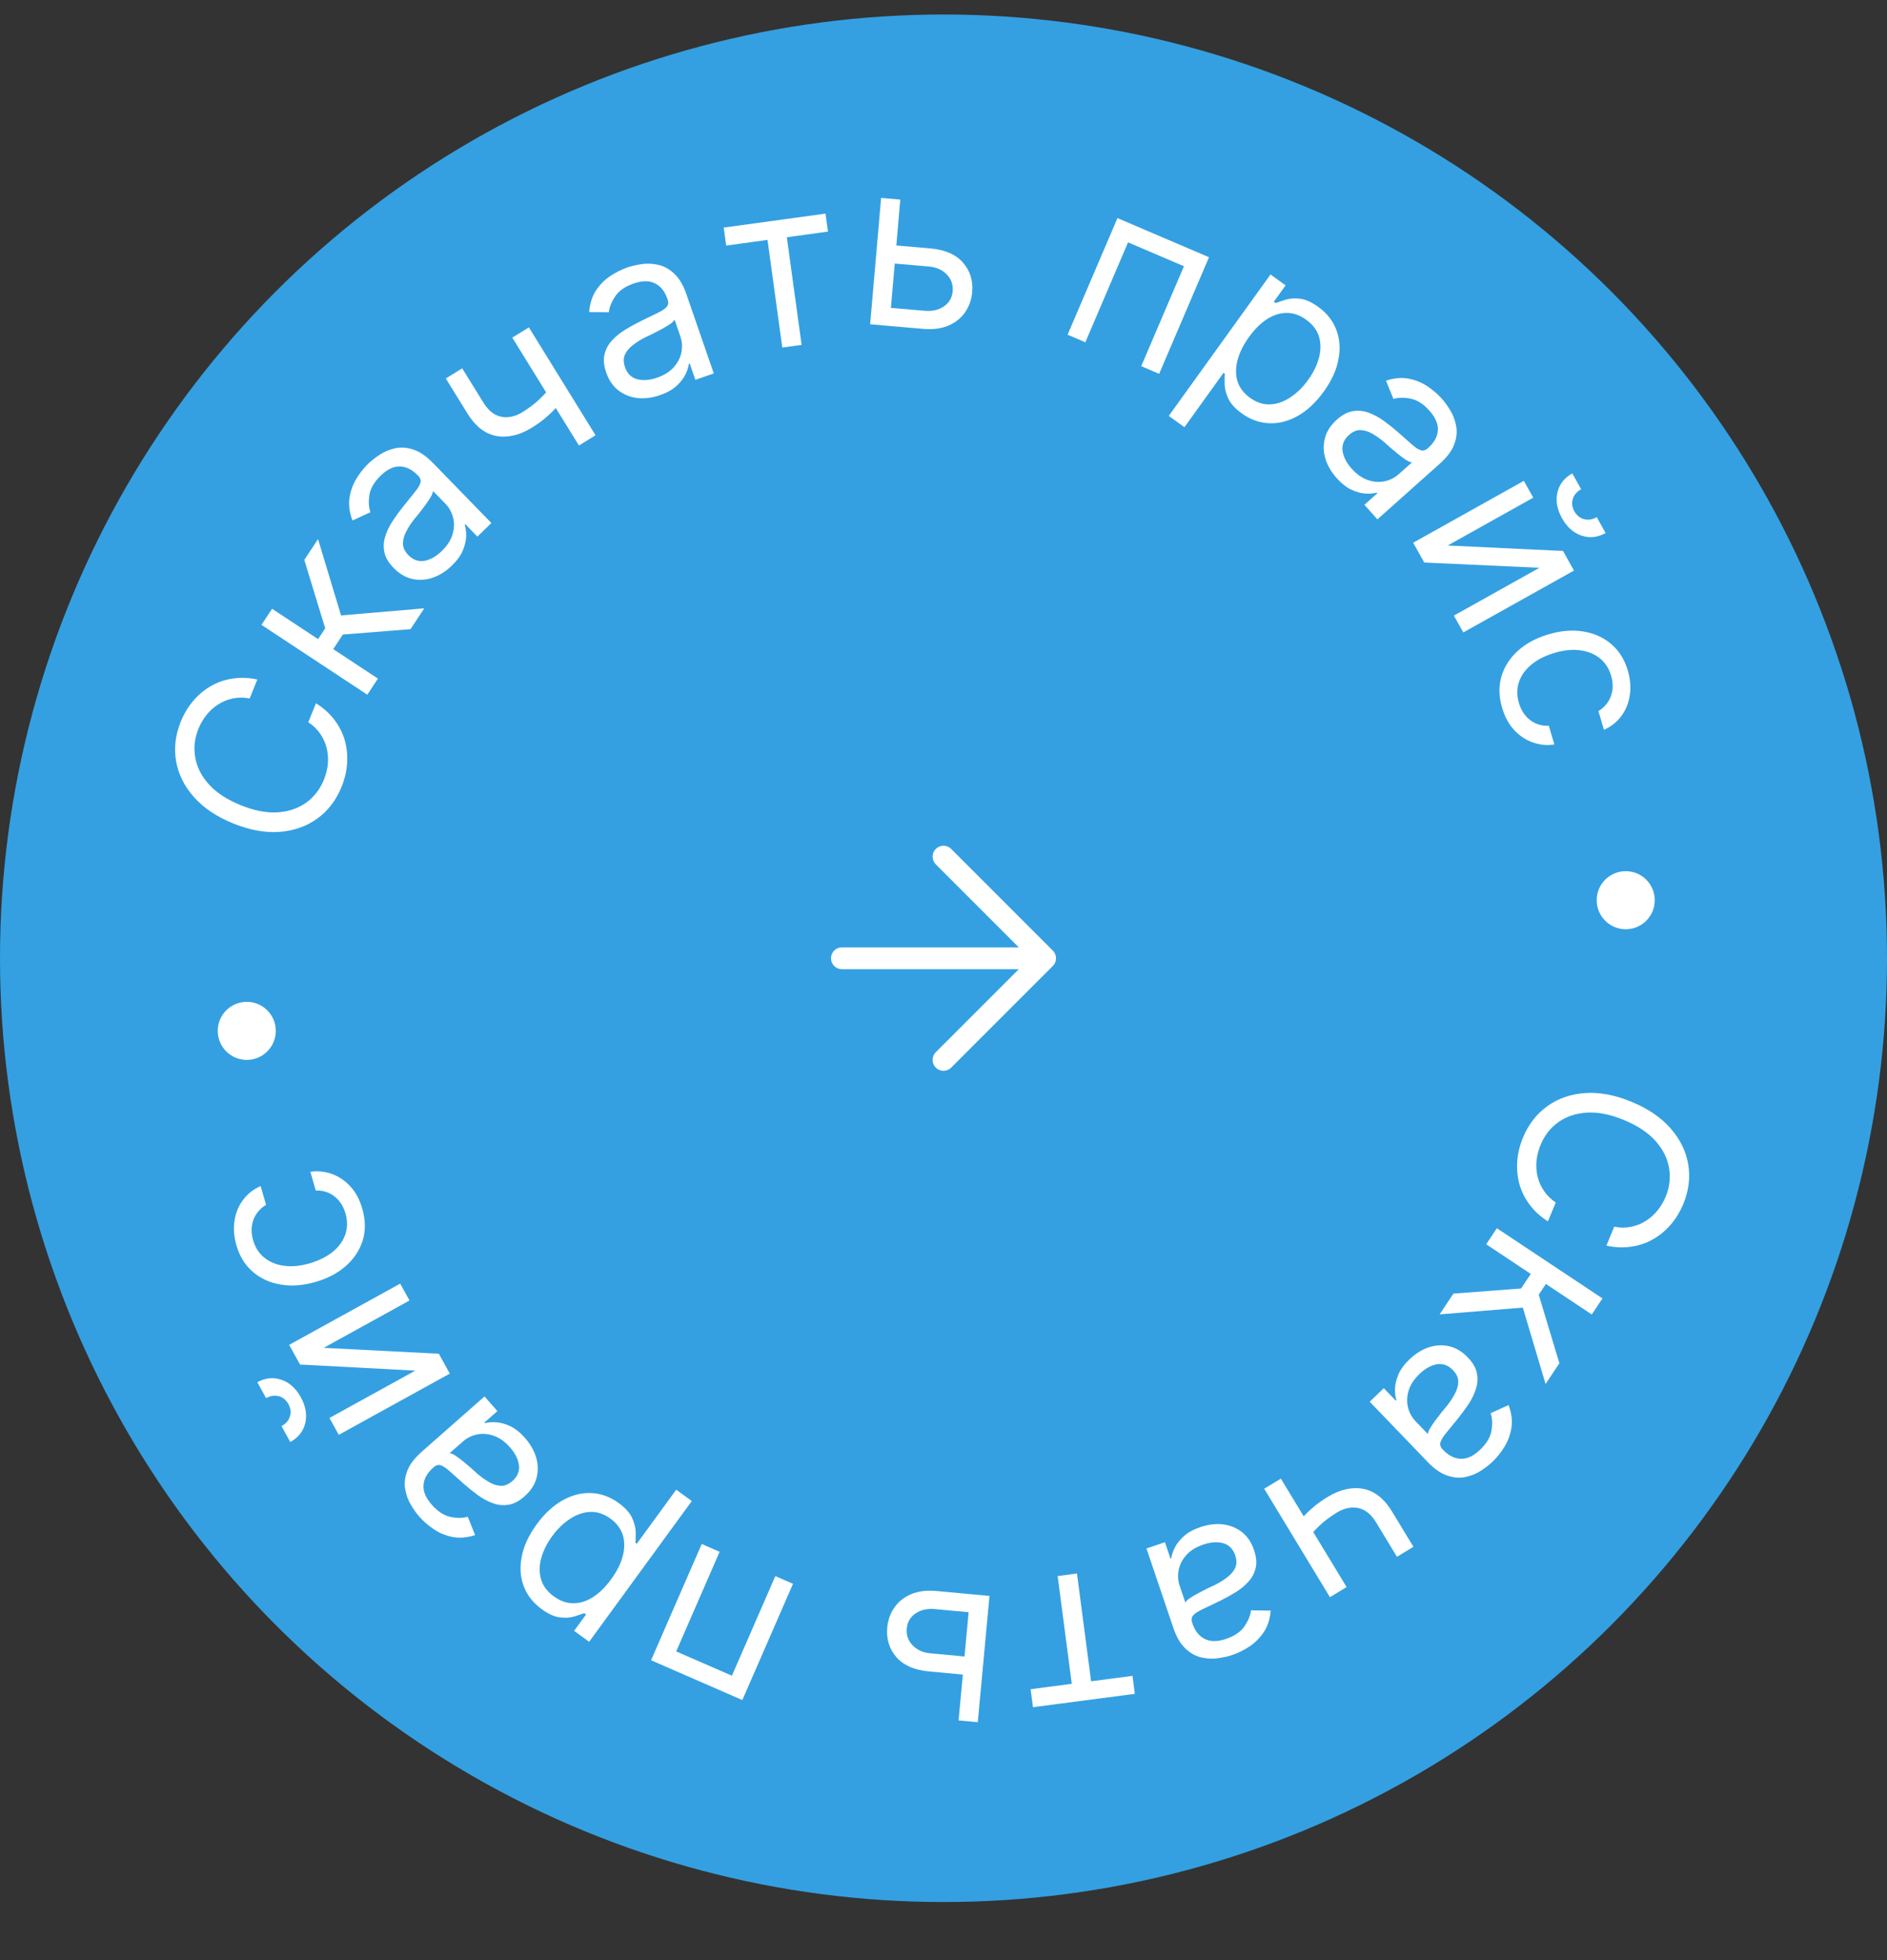 <svg width="130" height="135" viewBox="0 0 130 135" fill="none" xmlns="http://www.w3.org/2000/svg">
<rect x="0" y="0" width="130" height="135" fill="#333333" stroke="none"/>
<circle cx="65" cy="66" r="65" fill="#34A0E1"/>
<path d="M104.921 78.351C105.3 77.437 105.862 76.714 106.606 76.182C107.35 75.65 108.219 75.35 109.211 75.282C110.208 75.216 111.272 75.417 112.403 75.886C113.538 76.356 114.435 76.967 115.094 77.719C115.752 78.471 116.156 79.298 116.307 80.2C116.457 81.103 116.343 82.011 115.965 82.925C115.741 83.464 115.452 83.939 115.096 84.349C114.737 84.765 114.327 85.102 113.864 85.362C113.407 85.623 112.906 85.79 112.363 85.864C111.822 85.945 111.257 85.919 110.669 85.788L111.207 84.489C111.614 84.568 112 84.569 112.363 84.495C112.725 84.424 113.059 84.292 113.365 84.098C113.674 83.91 113.944 83.672 114.176 83.385C114.412 83.1 114.604 82.779 114.752 82.423C115.021 81.773 115.099 81.115 114.986 80.448C114.878 79.783 114.567 79.161 114.052 78.581C113.539 78.008 112.816 77.528 111.883 77.141C110.954 76.757 110.106 76.586 109.338 76.629C108.569 76.677 107.908 76.896 107.357 77.288C106.811 77.682 106.403 78.204 106.134 78.853C105.986 79.209 105.893 79.571 105.854 79.938C105.819 80.307 105.842 80.666 105.923 81.015C106.007 81.371 106.152 81.702 106.358 82.007C106.562 82.317 106.836 82.588 107.179 82.821L106.641 84.12C106.128 83.795 105.708 83.412 105.383 82.973C105.055 82.539 104.82 82.066 104.676 81.556C104.537 81.047 104.488 80.519 104.529 79.972C104.567 79.43 104.698 78.89 104.921 78.351Z" fill="white"/>
<path d="M103.123 84.592L110.397 89.427L109.662 90.533L106.5 88.432L106.007 89.173L107.43 93.891L106.479 95.322L104.911 90.059L99.179 90.526L100.13 89.095L104.793 88.742L105.459 87.74L102.388 85.698L103.123 84.592Z" fill="white"/>
<path d="M97.105 93.622C97.503 93.239 97.938 92.966 98.409 92.802C98.883 92.641 99.355 92.614 99.825 92.719C100.294 92.824 100.726 93.081 101.119 93.49C101.466 93.85 101.674 94.21 101.745 94.568C101.819 94.931 101.799 95.29 101.685 95.645C101.571 96.007 101.402 96.357 101.178 96.696C100.951 97.037 100.708 97.368 100.452 97.687C100.116 98.104 99.842 98.44 99.631 98.693C99.416 98.951 99.285 99.164 99.237 99.332C99.186 99.504 99.234 99.667 99.382 99.821L99.415 99.855C99.801 100.257 100.212 100.462 100.646 100.47C101.081 100.486 101.521 100.279 101.968 99.849C102.426 99.409 102.689 98.961 102.756 98.505C102.828 98.054 102.806 97.663 102.691 97.333L103.928 96.771C104.132 97.313 104.199 97.823 104.131 98.3C104.059 98.781 103.903 99.22 103.663 99.617C103.42 100.018 103.14 100.37 102.825 100.673C102.622 100.868 102.366 101.067 102.056 101.271C101.75 101.479 101.401 101.627 101.009 101.715C100.616 101.81 100.195 101.786 99.745 101.641C99.294 101.503 98.829 101.184 98.349 100.685L94.363 96.541L95.332 95.609L96.155 96.465L96.2 96.422C96.134 96.225 96.102 95.974 96.104 95.669C96.11 95.367 96.186 95.037 96.333 94.678C96.48 94.328 96.737 93.975 97.105 93.622ZM97.793 94.63C97.41 94.998 97.159 95.383 97.041 95.786C96.923 96.189 96.91 96.574 97.002 96.94C97.098 97.311 97.27 97.625 97.519 97.884L98.375 98.774C98.37 98.685 98.416 98.554 98.516 98.379C98.615 98.211 98.74 98.026 98.891 97.823C99.038 97.623 99.186 97.43 99.333 97.245C99.484 97.064 99.605 96.919 99.695 96.81C99.914 96.535 100.097 96.255 100.242 95.97C100.391 95.689 100.465 95.413 100.463 95.14C100.457 94.871 100.335 94.613 100.097 94.365C99.775 94.031 99.408 93.897 98.994 93.962C98.58 94.035 98.18 94.258 97.793 94.63Z" fill="white"/>
<path d="M91.621 110.003L87.093 102.534L88.242 101.838L92.77 109.306L91.621 110.003ZM89.899 106.168L89.251 105.099C89.453 104.849 89.659 104.608 89.872 104.376C90.087 104.148 90.323 103.929 90.579 103.719C90.835 103.508 91.133 103.301 91.471 103.096C92.317 102.583 93.134 102.398 93.922 102.542C94.708 102.693 95.375 103.226 95.924 104.142L97.374 106.533L96.239 107.222L94.788 104.83C94.555 104.454 94.291 104.185 93.997 104.022C93.701 103.866 93.393 103.804 93.07 103.834C92.748 103.865 92.431 103.975 92.119 104.164C91.634 104.459 91.222 104.769 90.884 105.096C90.542 105.425 90.213 105.783 89.899 106.168Z" fill="white"/>
<path d="M82.707 105.175C83.229 104.998 83.739 104.935 84.235 104.987C84.733 105.044 85.171 105.22 85.552 105.515C85.932 105.81 86.213 106.226 86.395 106.764C86.555 107.237 86.591 107.651 86.502 108.006C86.415 108.365 86.244 108.681 85.99 108.954C85.733 109.234 85.431 109.479 85.084 109.69C84.733 109.902 84.373 110.098 84.005 110.278C83.523 110.512 83.133 110.699 82.834 110.839C82.53 110.98 82.32 111.117 82.206 111.25C82.086 111.384 82.061 111.552 82.129 111.754L82.144 111.798C82.323 112.326 82.607 112.686 82.996 112.879C83.383 113.078 83.869 113.078 84.457 112.88C85.058 112.676 85.487 112.382 85.742 111.999C85.999 111.621 86.145 111.258 86.182 110.91L87.541 110.929C87.494 111.505 87.338 111.995 87.073 112.398C86.803 112.803 86.475 113.134 86.089 113.391C85.699 113.65 85.296 113.849 84.882 113.989C84.615 114.08 84.299 114.151 83.931 114.204C83.566 114.261 83.187 114.247 82.795 114.16C82.399 114.079 82.028 113.877 81.683 113.555C81.334 113.238 81.048 112.752 80.826 112.096L78.983 106.649L80.255 106.219L80.636 107.343L80.695 107.323C80.719 107.117 80.797 106.877 80.929 106.601C81.063 106.33 81.273 106.064 81.558 105.802C81.84 105.548 82.223 105.338 82.707 105.175ZM82.9 106.379C82.397 106.55 82.006 106.792 81.727 107.106C81.449 107.42 81.273 107.763 81.201 108.134C81.13 108.51 81.152 108.868 81.267 109.208L81.663 110.377C81.696 110.295 81.794 110.196 81.958 110.08C82.119 109.97 82.311 109.856 82.535 109.736C82.753 109.618 82.969 109.507 83.18 109.402C83.394 109.302 83.565 109.222 83.693 109.163C84.009 109.006 84.293 108.83 84.546 108.635C84.8 108.444 84.984 108.225 85.099 107.978C85.208 107.732 85.207 107.446 85.097 107.12C84.948 106.681 84.673 106.403 84.27 106.287C83.865 106.176 83.408 106.207 82.9 106.379Z" fill="white"/>
<path d="M78.02 115.422L78.182 116.661L71.164 117.581L71.001 116.342L73.837 115.97L72.864 108.549L74.196 108.375L75.169 115.796L78.02 115.422Z" fill="white"/>
<path d="M66.504 115.349L64.014 115.118C62.997 115.028 62.243 114.699 61.752 114.131C61.261 113.562 61.052 112.881 61.126 112.088C61.174 111.569 61.34 111.108 61.623 110.706C61.901 110.308 62.284 110.003 62.775 109.793C63.265 109.587 63.849 109.516 64.529 109.579L68.169 109.917L67.362 118.614L66.039 118.491L66.731 111.039L64.413 110.824C63.889 110.775 63.446 110.872 63.083 111.116C62.715 111.364 62.511 111.709 62.47 112.15C62.427 112.611 62.563 113.003 62.878 113.325C63.188 113.647 63.606 113.83 64.13 113.873L66.619 114.104L66.504 115.349Z" fill="white"/>
<path d="M54.632 109.082L51.141 117.089L44.853 114.348L48.344 106.341L49.576 106.878L46.585 113.739L50.423 115.412L53.414 108.552L54.632 109.082Z" fill="white"/>
<path d="M47.659 103.383L40.587 113.077L39.552 112.322L40.371 111.198L40.245 111.106C40.076 111.17 39.851 111.244 39.57 111.329C39.286 111.419 38.954 111.441 38.574 111.396C38.194 111.351 37.775 111.161 37.316 110.826C36.723 110.393 36.31 109.863 36.078 109.236C35.843 108.613 35.798 107.936 35.945 107.205C36.084 106.475 36.424 105.74 36.964 104.999C37.507 104.254 38.106 103.699 38.761 103.332C39.412 102.969 40.072 102.802 40.74 102.832C41.409 102.862 42.037 103.091 42.626 103.521C43.077 103.85 43.383 104.189 43.546 104.54C43.706 104.895 43.789 105.224 43.795 105.525C43.798 105.83 43.794 106.075 43.781 106.259L43.87 106.324L46.586 102.6L47.659 103.383ZM42.056 104.594C41.606 104.266 41.142 104.111 40.664 104.13C40.183 104.153 39.718 104.313 39.269 104.611C38.815 104.905 38.406 105.303 38.04 105.804C37.678 106.3 37.427 106.804 37.287 107.314C37.147 107.824 37.142 108.308 37.273 108.764C37.4 109.218 37.693 109.612 38.151 109.946C38.593 110.269 39.045 110.427 39.506 110.422C39.965 110.421 40.417 110.278 40.865 109.992C41.305 109.707 41.718 109.299 42.105 108.769C42.492 108.239 42.756 107.713 42.898 107.191C43.037 106.674 43.042 106.19 42.912 105.741C42.775 105.293 42.489 104.911 42.056 104.594Z" fill="white"/>
<path d="M36.176 99.046C36.541 99.46 36.795 99.906 36.938 100.384C37.078 100.865 37.085 101.338 36.959 101.802C36.834 102.266 36.558 102.686 36.132 103.061C35.757 103.392 35.389 103.584 35.027 103.639C34.662 103.697 34.304 103.661 33.955 103.532C33.597 103.403 33.255 103.218 32.927 102.98C32.595 102.738 32.276 102.481 31.968 102.211C31.566 101.857 31.243 101.569 30.999 101.347C30.751 101.121 30.544 100.98 30.378 100.925C30.208 100.867 30.043 100.908 29.883 101.049L29.848 101.08C29.43 101.448 29.207 101.849 29.179 102.283C29.144 102.716 29.332 103.165 29.741 103.63C30.161 104.107 30.597 104.39 31.049 104.477C31.497 104.568 31.889 104.564 32.224 104.463L32.731 105.724C32.181 105.903 31.668 105.948 31.194 105.859C30.717 105.766 30.285 105.591 29.899 105.334C29.51 105.073 29.17 104.779 28.881 104.451C28.695 104.239 28.507 103.975 28.317 103.656C28.123 103.342 27.991 102.986 27.92 102.591C27.841 102.194 27.885 101.775 28.049 101.331C28.207 100.887 28.545 100.436 29.065 99.978L33.38 96.178L34.268 97.186L33.377 97.971L33.418 98.018C33.618 97.961 33.87 97.94 34.175 97.956C34.477 97.975 34.803 98.065 35.154 98.228C35.498 98.39 35.839 98.662 36.176 99.046ZM35.139 99.688C34.788 99.29 34.414 99.022 34.017 98.886C33.619 98.751 33.236 98.721 32.865 98.797C32.491 98.876 32.169 99.035 31.9 99.273L30.973 100.088C31.062 100.087 31.192 100.139 31.362 100.246C31.525 100.352 31.705 100.485 31.901 100.645C32.094 100.802 32.28 100.957 32.458 101.113C32.633 101.271 32.772 101.398 32.877 101.493C33.143 101.724 33.415 101.919 33.693 102.076C33.966 102.238 34.24 102.323 34.512 102.333C34.781 102.339 35.045 102.229 35.303 102.001C35.65 101.695 35.801 101.334 35.753 100.917C35.698 100.501 35.494 100.091 35.139 99.688Z" fill="white"/>
<path d="M28.609 94.4L20.668 93.98L19.921 92.625L27.57 88.407L28.211 89.57L22.3 92.83L30.233 93.237L30.988 94.605L23.339 98.823L22.698 97.66L28.609 94.4ZM20.724 96.233C21.061 96.844 21.164 97.435 21.033 98.007C20.895 98.577 20.551 99.014 19.999 99.318L19.395 98.223C19.692 98.06 19.884 97.838 19.973 97.557C20.062 97.276 20.027 96.992 19.869 96.704C19.71 96.417 19.489 96.236 19.203 96.161C18.919 96.086 18.628 96.131 18.331 96.294L17.728 95.2C18.279 94.895 18.834 94.839 19.392 95.031C19.943 95.221 20.387 95.621 20.724 96.233Z" fill="white"/>
<path d="M24.96 83.25C25.184 84.03 25.194 84.759 24.988 85.437C24.776 86.11 24.389 86.696 23.827 87.194C23.265 87.686 22.566 88.053 21.73 88.294C20.874 88.54 20.075 88.6 19.334 88.472C18.587 88.346 17.948 88.053 17.414 87.594C16.88 87.13 16.503 86.52 16.286 85.765C16.116 85.174 16.073 84.612 16.157 84.078C16.236 83.54 16.429 83.065 16.738 82.65C17.046 82.231 17.452 81.911 17.957 81.689L18.329 82.981C18.093 83.119 17.886 83.306 17.71 83.541C17.534 83.776 17.419 84.053 17.364 84.373C17.303 84.688 17.328 85.036 17.437 85.417C17.581 85.917 17.838 86.317 18.206 86.618C18.575 86.918 19.027 87.105 19.563 87.178C20.094 87.253 20.677 87.199 21.313 87.016C21.958 86.83 22.494 86.564 22.921 86.219C23.342 85.876 23.631 85.478 23.788 85.026C23.944 84.569 23.949 84.088 23.803 83.583C23.658 83.077 23.403 82.682 23.039 82.396C22.67 82.112 22.241 81.979 21.753 81.995L21.381 80.703C21.896 80.631 22.393 80.683 22.872 80.859C23.35 81.03 23.774 81.317 24.145 81.72C24.509 82.119 24.781 82.629 24.96 83.25Z" fill="white"/>
<path d="M23.531 54.193C23.16 55.11 22.603 55.838 21.863 56.375C21.122 56.912 20.256 57.218 19.265 57.294C18.268 57.368 17.203 57.175 16.069 56.715C14.929 56.253 14.028 55.649 13.364 54.902C12.7 54.155 12.29 53.331 12.132 52.43C11.975 51.529 12.082 50.62 12.454 49.703C12.673 49.162 12.959 48.685 13.312 48.272C13.667 47.854 14.075 47.513 14.536 47.25C14.991 46.985 15.491 46.814 16.034 46.736C16.574 46.652 17.139 46.673 17.728 46.799L17.2 48.103C16.792 48.027 16.406 48.028 16.043 48.106C15.682 48.179 15.349 48.314 15.045 48.51C14.737 48.7 14.469 48.94 14.239 49.229C14.005 49.516 13.815 49.838 13.67 50.196C13.406 50.847 13.333 51.506 13.451 52.172C13.564 52.836 13.88 53.456 14.399 54.032C14.916 54.601 15.643 55.075 16.579 55.455C17.511 55.833 18.36 55.997 19.127 55.949C19.896 55.895 20.555 55.67 21.104 55.275C21.647 54.877 22.051 54.352 22.315 53.7C22.46 53.343 22.55 52.981 22.587 52.613C22.619 52.244 22.593 51.885 22.509 51.537C22.423 51.181 22.276 50.852 22.067 50.548C21.861 50.239 21.585 49.97 21.239 49.74L21.768 48.437C22.284 48.759 22.706 49.138 23.035 49.575C23.366 50.007 23.605 50.477 23.752 50.987C23.895 51.494 23.948 52.022 23.912 52.569C23.877 53.111 23.75 53.653 23.531 54.193Z" fill="white"/>
<path d="M25.304 47.846L18.013 43.037L18.744 41.928L21.914 44.019L22.404 43.276L20.964 38.563L21.91 37.129L23.496 42.386L29.227 41.898L28.281 43.333L23.619 43.703L22.957 44.707L26.035 46.738L25.304 47.846Z" fill="white"/>
<path d="M31.127 38.957C30.732 39.342 30.299 39.618 29.829 39.784C29.355 39.947 28.883 39.978 28.413 39.876C27.943 39.773 27.51 39.519 27.114 39.112C26.765 38.754 26.555 38.395 26.482 38.037C26.406 37.675 26.424 37.316 26.536 36.961C26.647 36.597 26.814 36.246 27.036 35.907C27.262 35.563 27.502 35.232 27.757 34.911C28.09 34.492 28.362 34.155 28.572 33.9C28.785 33.641 28.915 33.428 28.962 33.259C29.012 33.086 28.962 32.924 28.814 32.771L28.781 32.737C28.392 32.338 27.981 32.135 27.546 32.129C27.112 32.116 26.672 32.325 26.228 32.758C25.773 33.201 25.512 33.65 25.447 34.106C25.379 34.558 25.403 34.949 25.52 35.278L24.286 35.847C24.079 35.306 24.009 34.797 24.074 34.319C24.143 33.838 24.297 33.398 24.534 33C24.776 32.598 25.053 32.244 25.366 31.939C25.568 31.743 25.823 31.542 26.131 31.336C26.436 31.127 26.785 30.977 27.176 30.887C27.568 30.789 27.989 30.811 28.441 30.953C28.892 31.088 29.359 31.404 29.842 31.901L33.852 36.022L32.889 36.959L32.061 36.108L32.016 36.151C32.083 36.347 32.117 36.598 32.116 36.904C32.112 37.206 32.038 37.536 31.893 37.895C31.748 38.247 31.493 38.601 31.127 38.957ZM30.434 37.953C30.814 37.582 31.063 37.195 31.179 36.792C31.295 36.388 31.305 36.003 31.211 35.638C31.113 35.268 30.939 34.954 30.688 34.697L29.827 33.812C29.833 33.901 29.787 34.032 29.689 34.208C29.591 34.376 29.467 34.562 29.317 34.766C29.17 34.967 29.024 35.16 28.878 35.346C28.728 35.528 28.608 35.674 28.518 35.783C28.301 36.06 28.12 36.341 27.977 36.627C27.829 36.908 27.757 37.185 27.761 37.458C27.768 37.727 27.892 37.984 28.131 38.231C28.455 38.563 28.823 38.695 29.237 38.627C29.65 38.552 30.049 38.327 30.434 37.953Z" fill="white"/>
<path d="M36.436 22.548L41.028 29.978L39.885 30.684L35.293 23.254L36.436 22.548ZM38.191 26.368L38.848 27.431C38.648 27.683 38.444 27.926 38.233 28.16C38.02 28.39 37.786 28.611 37.532 28.823C37.277 29.035 36.981 29.246 36.645 29.454C35.803 29.974 34.988 30.165 34.199 30.028C33.412 29.884 32.74 29.357 32.183 28.445L30.713 26.066L31.842 25.368L33.313 27.747C33.55 28.121 33.816 28.388 34.111 28.549C34.408 28.702 34.717 28.762 35.039 28.728C35.361 28.695 35.678 28.582 35.988 28.39C36.471 28.092 36.88 27.778 37.215 27.448C37.554 27.116 37.88 26.756 38.191 26.368Z" fill="white"/>
<path d="M45.459 27.219C44.937 27.399 44.428 27.464 43.932 27.415C43.434 27.361 42.994 27.188 42.612 26.896C42.23 26.603 41.946 26.189 41.761 25.652C41.598 25.18 41.56 24.766 41.646 24.411C41.731 24.051 41.9 23.733 42.153 23.459C42.408 23.178 42.709 22.931 43.054 22.718C43.404 22.503 43.763 22.305 44.13 22.123C44.61 21.886 44.999 21.697 45.297 21.555C45.6 21.412 45.809 21.274 45.923 21.141C46.042 21.006 46.066 20.838 45.997 20.636L45.981 20.592C45.799 20.065 45.513 19.706 45.122 19.516C44.735 19.319 44.248 19.322 43.662 19.524C43.062 19.732 42.635 20.028 42.382 20.413C42.127 20.793 41.983 21.156 41.949 21.504L40.59 21.494C40.633 20.917 40.786 20.426 41.049 20.022C41.316 19.615 41.642 19.282 42.026 19.023C42.416 18.762 42.817 18.56 43.23 18.417C43.496 18.325 43.813 18.252 44.179 18.197C44.544 18.137 44.923 18.15 45.316 18.234C45.712 18.312 46.084 18.512 46.432 18.833C46.783 19.147 47.071 19.631 47.297 20.286L49.174 25.721L47.904 26.16L47.516 25.037L47.457 25.058C47.434 25.264 47.358 25.505 47.227 25.782C47.095 26.053 46.887 26.32 46.603 26.584C46.323 26.84 45.941 27.052 45.459 27.219ZM45.258 26.015C45.761 25.842 46.15 25.597 46.426 25.281C46.703 24.965 46.877 24.622 46.947 24.25C47.015 23.874 46.991 23.516 46.873 23.176L46.471 22.009C46.439 22.092 46.341 22.192 46.178 22.309C46.017 22.42 45.826 22.535 45.603 22.656C45.385 22.776 45.171 22.888 44.959 22.994C44.746 23.095 44.576 23.176 44.448 23.237C44.133 23.395 43.85 23.573 43.599 23.77C43.346 23.962 43.163 24.182 43.05 24.43C42.942 24.677 42.944 24.962 43.057 25.287C43.208 25.726 43.485 26.002 43.888 26.116C44.294 26.224 44.751 26.19 45.258 26.015Z" fill="white"/>
<path d="M50.029 16.913L49.859 15.675L56.871 14.713L57.041 15.951L54.208 16.34L55.225 23.755L53.894 23.937L52.877 16.522L50.029 16.913Z" fill="white"/>
<path d="M61.579 16.892L64.069 17.108C65.087 17.192 65.843 17.516 66.338 18.082C66.832 18.647 67.045 19.327 66.976 20.121C66.931 20.64 66.768 21.101 66.487 21.506C66.212 21.905 65.83 22.212 65.341 22.426C64.853 22.634 64.268 22.709 63.589 22.65L59.946 22.334L60.701 13.633L62.024 13.747L61.377 21.204L63.697 21.405C64.221 21.45 64.663 21.35 65.025 21.104C65.391 20.854 65.594 20.508 65.632 20.067C65.672 19.605 65.534 19.214 65.216 18.894C64.904 18.574 64.486 18.394 63.961 18.354L61.471 18.138L61.579 16.892Z" fill="white"/>
<path d="M73.55 23.052L76.984 15.021L83.291 17.717L79.857 25.748L78.622 25.22L81.564 18.338L77.714 16.692L74.771 23.574L73.55 23.052Z" fill="white"/>
<path d="M80.52 28.646L87.528 18.905L88.568 19.653L87.756 20.782L87.883 20.873C88.051 20.809 88.276 20.733 88.557 20.646C88.84 20.555 89.172 20.53 89.552 20.573C89.932 20.615 90.353 20.802 90.814 21.134C91.41 21.563 91.826 22.09 92.062 22.716C92.302 23.337 92.351 24.014 92.209 24.746C92.075 25.477 91.74 26.214 91.204 26.959C90.666 27.707 90.071 28.267 89.419 28.638C88.77 29.005 88.111 29.176 87.443 29.151C86.774 29.126 86.144 28.9 85.552 28.474C85.1 28.149 84.791 27.811 84.626 27.461C84.463 27.107 84.378 26.78 84.37 26.479C84.365 26.174 84.368 25.929 84.379 25.744L84.29 25.68L81.599 29.422L80.52 28.646ZM86.115 27.397C86.568 27.723 87.033 27.875 87.511 27.852C87.992 27.826 88.456 27.663 88.903 27.362C89.354 27.065 89.761 26.664 90.123 26.161C90.482 25.662 90.73 25.157 90.866 24.646C91.003 24.135 91.004 23.651 90.87 23.196C90.74 22.743 90.445 22.351 89.984 22.019C89.54 21.7 89.088 21.544 88.626 21.552C88.168 21.556 87.716 21.703 87.271 21.992C86.832 22.28 86.422 22.69 86.039 23.223C85.655 23.756 85.394 24.284 85.256 24.806C85.12 25.325 85.119 25.808 85.252 26.256C85.392 26.704 85.68 27.084 86.115 27.397Z" fill="white"/>
<path d="M92.079 32.919C91.711 32.507 91.455 32.063 91.309 31.586C91.166 31.105 91.157 30.633 91.279 30.168C91.402 29.702 91.675 29.281 92.099 28.903C92.472 28.57 92.839 28.376 93.2 28.319C93.565 28.259 93.923 28.292 94.273 28.419C94.631 28.547 94.975 28.729 95.304 28.965C95.637 29.206 95.959 29.46 96.268 29.729C96.672 30.08 96.997 30.366 97.242 30.587C97.491 30.811 97.699 30.95 97.866 31.004C98.036 31.062 98.201 31.02 98.36 30.878L98.395 30.846C98.811 30.476 99.031 30.073 99.056 29.639C99.088 29.206 98.898 28.758 98.486 28.295C98.063 27.821 97.625 27.541 97.173 27.456C96.724 27.368 96.332 27.375 95.998 27.478L95.484 26.22C96.033 26.037 96.545 25.989 97.019 26.075C97.497 26.165 97.93 26.338 98.318 26.592C98.709 26.851 99.05 27.143 99.341 27.47C99.528 27.68 99.718 27.943 99.91 28.261C100.106 28.574 100.24 28.929 100.314 29.324C100.394 29.72 100.354 30.14 100.192 30.584C100.037 31.029 99.701 31.482 99.184 31.943L94.892 35.77L93.998 34.767L94.885 33.976L94.843 33.93C94.644 33.988 94.392 34.011 94.087 33.997C93.785 33.98 93.458 33.891 93.106 33.731C92.761 33.571 92.418 33.3 92.079 32.919ZM93.112 32.27C93.466 32.667 93.841 32.932 94.24 33.065C94.638 33.199 95.022 33.226 95.391 33.148C95.765 33.066 96.086 32.905 96.354 32.666L97.275 31.845C97.187 31.847 97.057 31.795 96.886 31.69C96.722 31.584 96.542 31.452 96.344 31.293C96.15 31.138 95.963 30.984 95.784 30.83C95.609 30.672 95.468 30.546 95.363 30.451C95.096 30.222 94.823 30.029 94.544 29.873C94.269 29.714 93.996 29.63 93.723 29.622C93.454 29.617 93.191 29.729 92.935 29.958C92.589 30.267 92.441 30.629 92.491 31.045C92.548 31.461 92.755 31.87 93.112 32.27Z" fill="white"/>
<path d="M99.737 37.571L107.68 37.946L108.434 39.297L100.81 43.558L100.162 42.399L106.054 39.105L98.119 38.743L97.357 37.379L104.981 33.118L105.629 34.277L99.737 37.571ZM107.611 35.694C107.271 35.084 107.164 34.493 107.292 33.921C107.426 33.351 107.769 32.912 108.319 32.604L108.929 33.695C108.633 33.861 108.442 34.084 108.354 34.365C108.267 34.647 108.303 34.931 108.463 35.217C108.624 35.504 108.846 35.683 109.132 35.757C109.417 35.83 109.708 35.784 110.003 35.618L110.613 36.71C110.063 37.017 109.509 37.076 108.95 36.888C108.398 36.701 107.952 36.303 107.611 35.694Z" fill="white"/>
<path d="M103.487 48.755C103.256 47.976 103.242 47.247 103.443 46.568C103.65 45.893 104.033 45.305 104.591 44.803C105.15 44.306 105.847 43.934 106.681 43.688C107.535 43.435 108.333 43.37 109.075 43.493C109.823 43.614 110.465 43.902 111.001 44.357C111.539 44.817 111.92 45.424 112.143 46.179C112.317 46.768 112.364 47.33 112.283 47.864C112.208 48.402 112.018 48.88 111.712 49.296C111.408 49.717 111.004 50.04 110.5 50.265L110.119 48.977C110.354 48.837 110.559 48.648 110.734 48.412C110.908 48.176 111.022 47.898 111.074 47.578C111.132 47.262 111.106 46.914 110.993 46.535C110.846 46.035 110.587 45.637 110.216 45.339C109.846 45.041 109.392 44.858 108.855 44.788C108.324 44.717 107.741 44.776 107.107 44.963C106.462 45.154 105.928 45.423 105.504 45.771C105.086 46.118 104.799 46.517 104.645 46.97C104.493 47.428 104.491 47.909 104.64 48.414C104.79 48.918 105.047 49.312 105.413 49.594C105.784 49.876 106.214 50.007 106.703 49.987L107.084 51.276C106.568 51.352 106.071 51.304 105.591 51.131C105.112 50.963 104.686 50.679 104.312 50.279C103.945 49.882 103.67 49.374 103.487 48.755Z" fill="white"/>
<circle cx="112" cy="62" r="2" fill="white"/>
<circle cx="17" cy="71" r="2" fill="white"/>
<g clip-path="url(#clip0_102_1857)">
<path d="M65 73L72 66L65 59M72 66L58 66" stroke="white" stroke-width="1.5" stroke-linecap="round" stroke-linejoin="round"/>
</g>
<defs>
<clipPath id="clip0_102_1857">
<rect width="24" height="24" fill="white" transform="translate(53 54)"/>
</clipPath>
</defs>
</svg>
